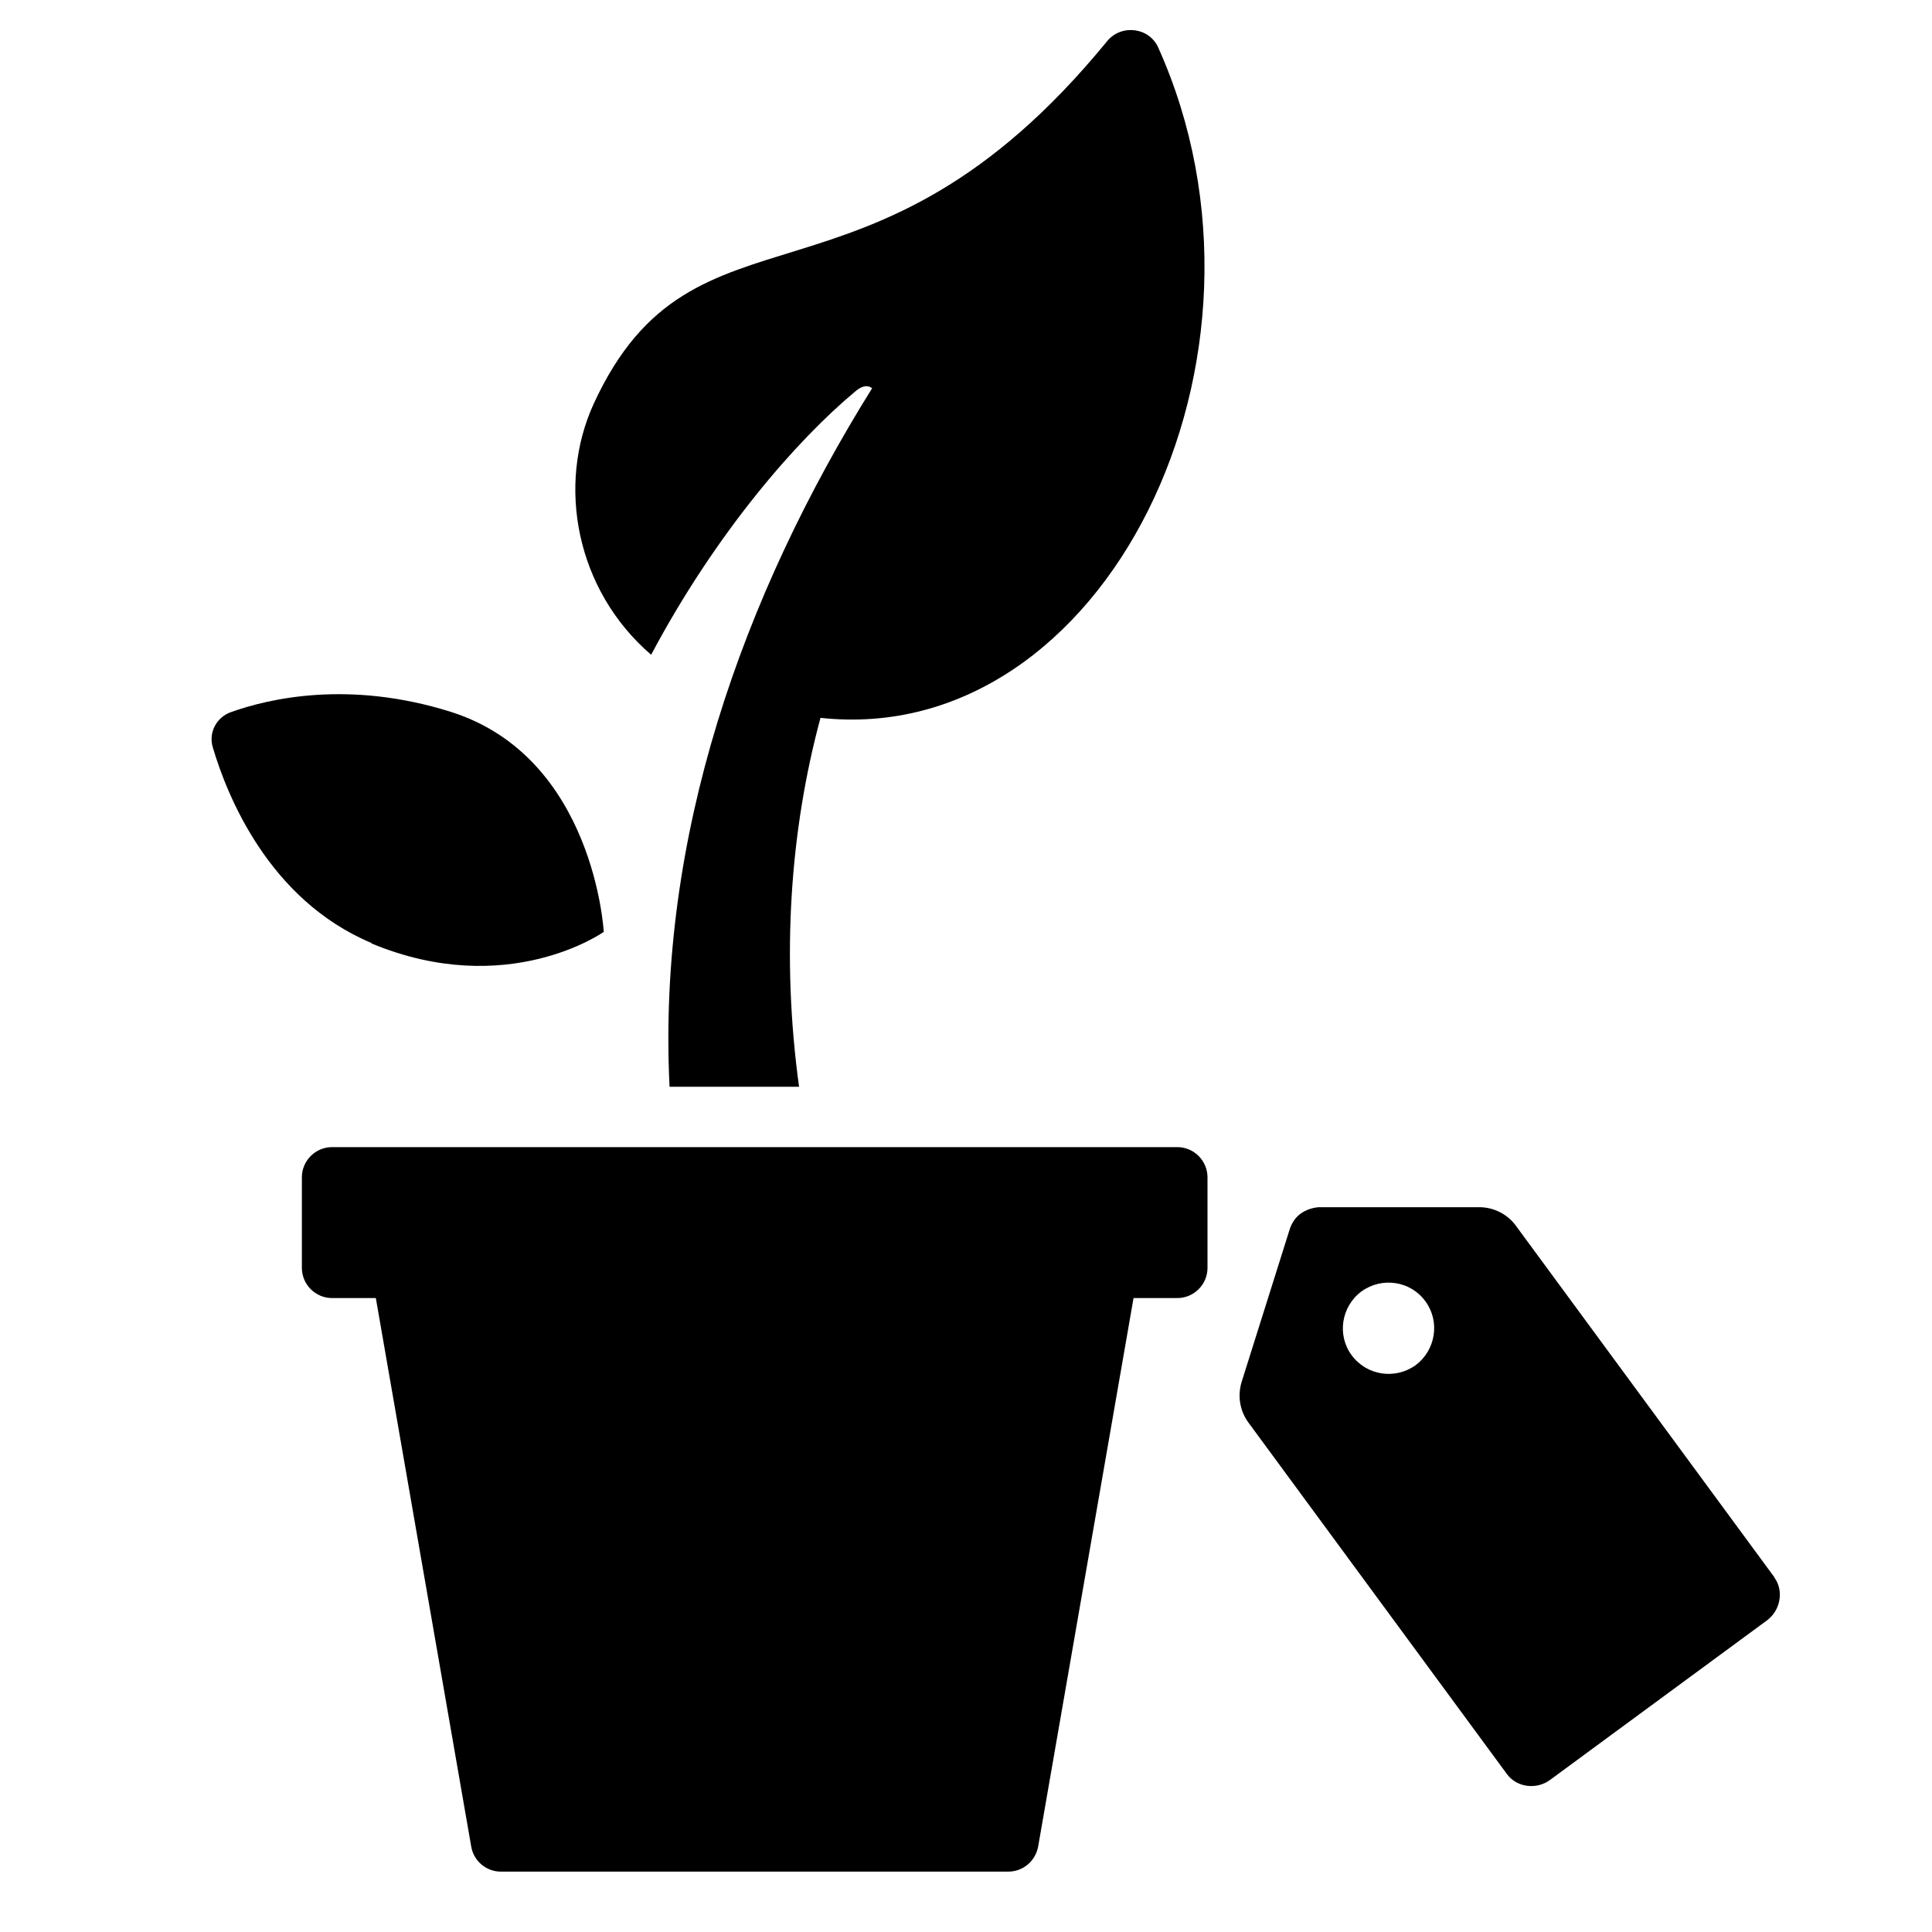 <?xml version="1.0" encoding="UTF-8"?><svg id="Laag_1" xmlns="http://www.w3.org/2000/svg" xmlns:xlink="http://www.w3.org/1999/xlink" viewBox="0 0 64 64"><defs><style>.cls-1{fill:none;}.cls-2{clip-path:url(#clippath);}.cls-3{clip-path:url(#clippath-1);}</style><clipPath id="clippath"><rect class="cls-1" width="64" height="64"/></clipPath><clipPath id="clippath-1"><rect class="cls-1" width="64" height="64"/></clipPath></defs><g class="cls-2"><g class="cls-3"><path d="M12.3,31.25c4.51,1.88,7.7-.38,7.7-.38,0,0-.31-5.79-5.07-7.29-3.37-1.06-6.02-.44-7.28,.01-.48,.17-.75,.68-.6,1.17,.47,1.59,1.85,5.05,5.26,6.48"/><path d="M39,38H11c-.55,0-1,.45-1,1v3c0,.55,.45,1,1,1h1.45l3.16,18.17c.08,.48,.5,.83,.98,.83h16.81c.49,0,.9-.35,.99-.83l3.16-18.17h1.45c.55,0,1-.45,1-1v-3c0-.55-.45-1-1-1"/><path d="M28.34,12.96c.3-.25,.47-.16,.55-.1-4.3,6.9-7.12,14.87-6.71,23.14h4.29c-.59-4.29-.3-8.49,.71-12.22,9.43,1.02,15.79-11.96,11.19-22.2-.3-.68-1.23-.79-1.7-.21-7.93,9.69-13.66,4.74-17,12-1.24,2.7-.59,6.18,1.9,8.32,2.14-4.03,4.81-7.1,6.77-8.73"/><path d="M58.78,52.25l-8.56-11.64c-.28-.39-.74-.62-1.22-.62h-5.32c-.22,.02-.42,.09-.59,.21-.17,.12-.29,.3-.36,.5l-1.6,5.08c-.14,.46-.06,.96,.23,1.35l8.56,11.64c.33,.45,.99,.52,1.43,.19l7.18-5.28c.45-.33,.57-.98,.25-1.42m-11.88-7.04c-.68,.49-1.62,.35-2.12-.32-.5-.67-.35-1.62,.32-2.12,.68-.49,1.63-.35,2.12,.33,.49,.67,.34,1.61-.32,2.11"/></g></g></svg>